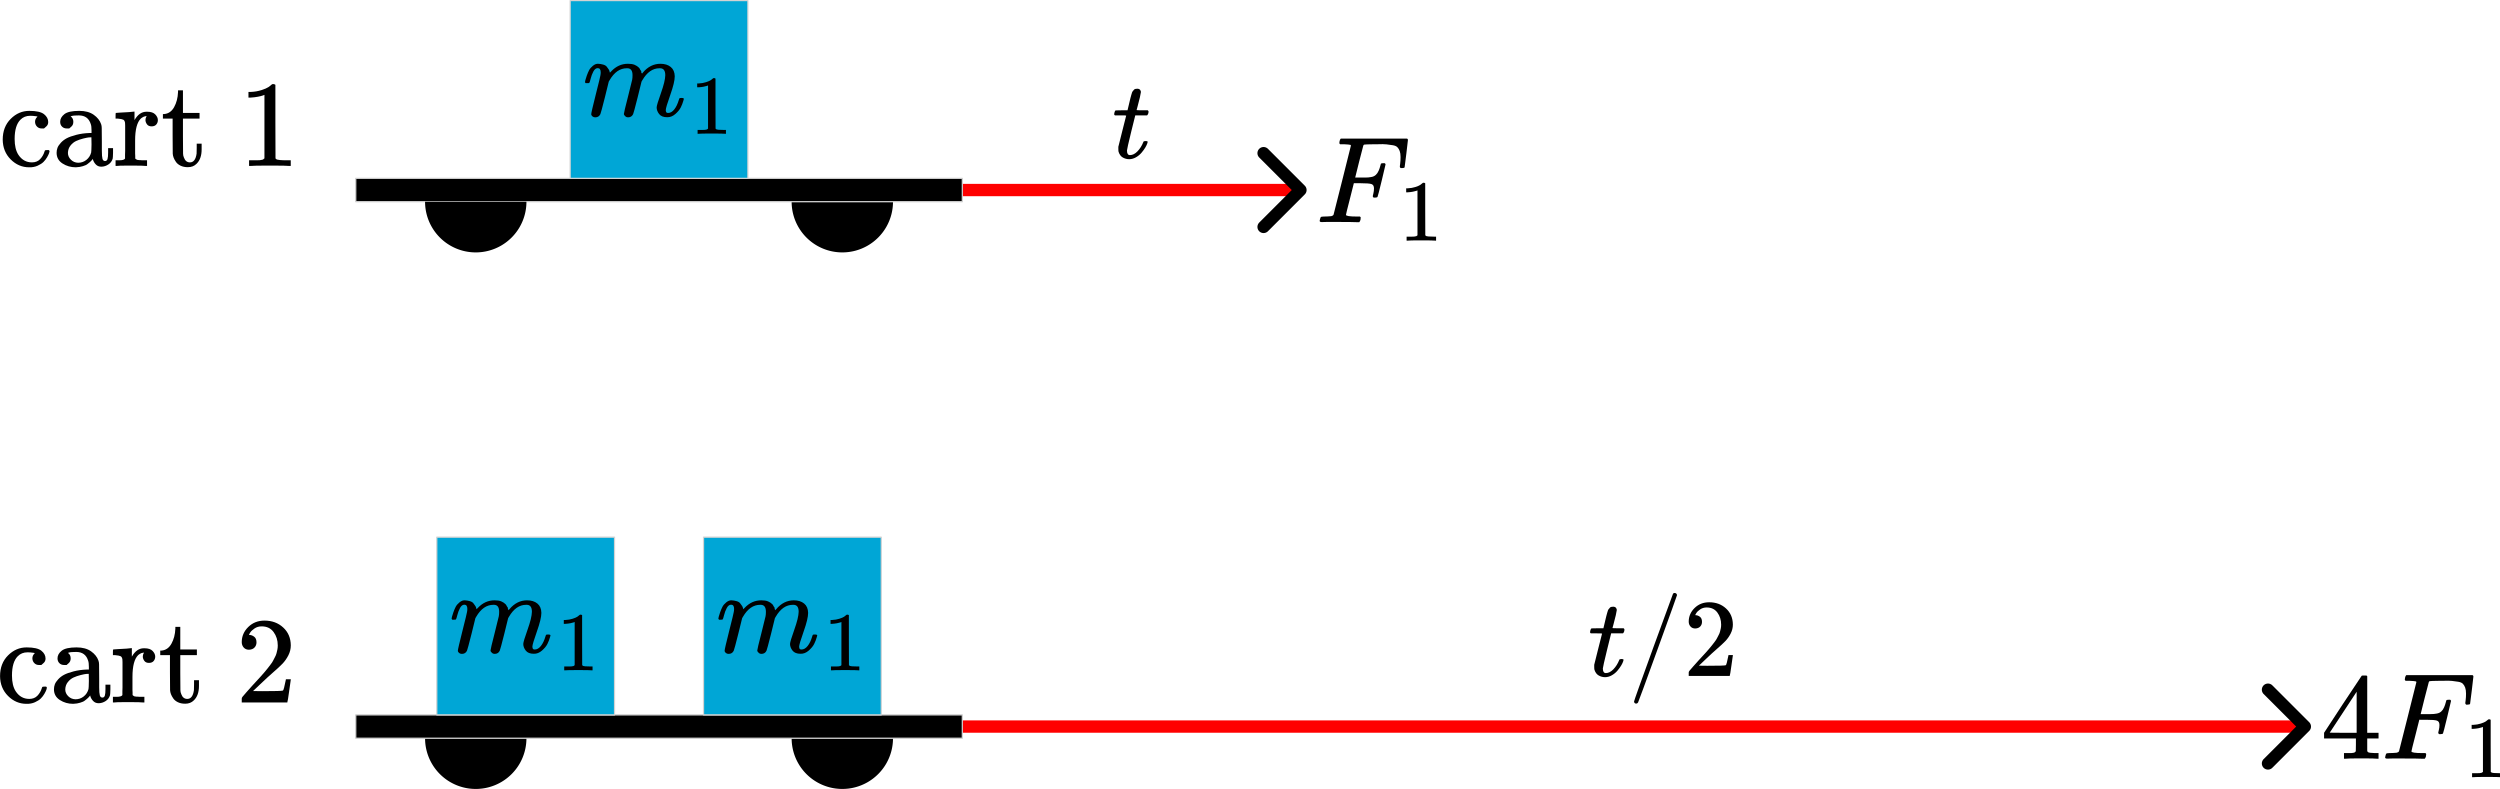 <?xml version="1.0" encoding="UTF-8" standalone="no"?>
<!-- Created with Inkscape (http://www.inkscape.org/) -->

<svg
   width="203.333mm"
   height="64.168mm"
   viewBox="0 0 203.333 64.168"
   version="1.1"
   id="svg1"
   xml:space="preserve"
   sodipodi:docname="ch2_ex_carts.svg"
   inkscape:version="1.4.2 (f4327f4, 2025-05-13)"
   xmlns:inkscape="http://www.inkscape.org/namespaces/inkscape"
   xmlns:sodipodi="http://sodipodi.sourceforge.net/DTD/sodipodi-0.dtd"
   xmlns:xlink="http://www.w3.org/1999/xlink"
   xmlns="http://www.w3.org/2000/svg"
   xmlns:svg="http://www.w3.org/2000/svg"><sodipodi:namedview
     id="namedview1"
     pagecolor="#ffffff"
     bordercolor="#000000"
     borderopacity="0.25"
     inkscape:showpageshadow="2"
     inkscape:pageopacity="0.0"
     inkscape:pagecheckerboard="0"
     inkscape:deskcolor="#d1d1d1"
     inkscape:document-units="mm"
     inkscape:zoom="1.6313532"
     inkscape:cx="422.65524"
     inkscape:cy="126.58203"
     inkscape:window-width="1920"
     inkscape:window-height="1001"
     inkscape:window-x="-9"
     inkscape:window-y="-9"
     inkscape:window-maximized="1"
     inkscape:current-layer="layer1" /><defs
     id="defs1"><marker
       style="overflow:visible"
       id="ArrowWide"
       refX="0"
       refY="0"
       orient="auto-start-reverse"
       markerWidth="1"
       markerHeight="1"
       viewBox="0 0 1 1"
       preserveAspectRatio="xMidYMid"><path
         style="fill:none;stroke:context-stroke;stroke-width:1;stroke-linecap:butt"
         d="M 3,-3 0,0 3,3"
         transform="rotate(180,0.125,0)"
         id="path18" /></marker><style
       type="text/css"
       id="style1">*{stroke-linejoin: round; stroke-linecap: butt}</style><style
       type="text/css"
       id="style1-4">*{stroke-linejoin: round; stroke-linecap: butt}</style><style
       type="text/css"
       id="style1-1">*{stroke-linejoin: round; stroke-linecap: butt}</style><path
       id="MJX-22-TEX-I-1D45A-9"
       d="m 21,287 q 1,6 3,16 2,10 12,38 10,28 20,47 10,19 32,37 22,18 44,17 22,-1 43,-7 21,-6 30,-18 9,-12 16,-22 7,-10 8,-19 l 2,-7 q 0,-2 1,-2 l 11,11 q 60,64 141,64 17,0 31,-2 14,-2 26,-7 12,-5 19,-10 7,-5 15,-12 8,-7 10,-13 2,-6 8,-13 6,-7 4,-12 -2,-5 3,-9 5,-4 2,-7 l 8,10 q 63,75 149,75 54,0 87,-27 33,-27 34,-79 0,-51 -38,-158 -38,-107 -38,-128 1,-14 5,-19 4,-5 15,-5 28,0 52,30 24,30 39,82 3,11 6,13 3,2 16,2 20,0 20,-8 0,-1 -4,-15 -8,-29 -22,-57 -14,-28 -46,-56 -32,-28 -69,-27 -47,0 -68,27 -21,27 -21,56 0,19 36,120 36,101 37,152 0,59 -44,59 h -5 Q 565,404 506,303 L 499,291 466,157 Q 433,26 428,16 q -13,-27 -43,-27 -13,0 -21,7 -8,7 -11,12 -3,5 -3,10 0,11 34,143 l 36,146 q 3,15 3,38 0,59 -44,59 h -5 Q 288,404 229,303 L 222,291 189,157 Q 156,26 151,16 138,-11 108,-11 95,-11 87,-5 79,1 76,7 q -3,6 -2,10 0,13 38,164 39,154 39,161 3,15 3,27 0,36 -25,36 -22,0 -37,-28 Q 77,349 69,316 61,283 57,280 55,278 41,278 H 27 q -6,6 -6,9 z" /><path
       id="MJX-22-TEX-N-31"
       d="m 213,578 -13,-5 q -14,-5 -40,-10 -26,-5 -58,-7 H 83 v 46 h 19 q 47,2 87,15 40,13 56,24 16,11 28,22 2,3 12,3 9,0 17,-6 V 361 l 1,-300 q 7,-7 12,-9 5,-2 24,-4 19,-2 62,-2 h 26 V 0 H 416 Q 395,3 257,3 121,3 100,0 H 88 v 46 h 26 q 22,0 38,0 16,0 25,1 9,1 16,3 7,2 8,2 1,0 6,5 5,5 6,4 z" /><path
       id="MJX-22-TEX-I-1D439"
       d="m 48,1 q -17,0 -17,10 0,2 3,14 4,16 8,18 4,2 23,3 27,0 60,3 14,3 19,12 2,5 71,281 69,276 70,280 0,7 -4,7 -8,3 -53,5 h -31 q -6,6 -6,8 0,2 2,17 4,17 10,21 h 539 q 7,-4 7,-11 0,-5 -13,-112 -13,-107 -14,-110 -2,-7 -20,-7 h -12 q -7,5 -7,13 0,1 3,24 3,23 3,53 0,30 -7,49 -7,19 -19,31 -12,12 -37,16 -25,4 -51,7 -26,3 -72,1 h -23 q -82,-1 -87,-3 -5,-2 -7,-8 -1,-1 -34,-131 L 320,363 h 55 q 3,0 23,0 20,0 28,1 8,1 22,3 14,2 24,7 10,5 17,12 13,12 22,33 9,21 13,38 4,17 5,18 3,5 19,5 h 12 q 7,-5 7,-10 0,-3 -31,-131 -31,-128 -34,-132 -2,-7 -20,-7 h -12 q -7,6 -7,12 0,3 5,22 5,19 5,40 0,29 -20,36 -20,7 -89,7 H 309 L 277,190 Q 245,66 245,60 245,46 334,46 h 25 q 6,-6 6,-7 0,-1 -2,-20 Q 359,6 353,0 H 336 Q 295,2 185,2 120,2 86,2 52,2 48,1 Z" /><path
       id="MJX-22-TEX-N-34"
       d="M 462,0 Q 444,3 333,3 217,3 199,0 h -9 v 46 h 31 q 20,0 27,0 7,0 17,2 10,2 14,5 4,3 7,8 1,2 1,54 v 50 H 28 v 46 l 151,231 q 153,232 155,233 2,2 21,2 h 18 l 6,-6 V 211 h 92 v -46 h -92 v -51 q 0,-41 0,-48 0,-7 6,-12 8,-7 57,-8 h 29 V 0 Z M 293,211 V 545 L 74,212 183,211 Z" /><path
       id="MJX-10-TEX-N-63"
       d="m 370,305 q 0,0 -21,0 -21,0 -36,15 -15,15 -16,38 0,23 15,38 5,5 5,6 0,1 -10,2 -26,4 -49,4 -49,0 -80,-32 -47,-47 -47,-157 0,-82 31,-129 41,-61 110,-61 41,0 66,26 25,26 36,62 2,8 5,10 3,2 16,2 h 14 q 6,-6 6,-9 0,-4 -4,-16 Q 407,92 395,71 383,50 366,33 349,16 318,2 287,-12 249,-11 163,-11 99,53 35,117 34,214 q 0,104 65,169 65,65 151,65 86,0 120,-27 34,-27 34,-64 0,-23 -17,-37 z" /><path
       id="MJX-10-TEX-N-61"
       d="m 137,305 q 0,0 -22,0 -22,0 -37,15 -15,15 -15,39 0,35 34,62 34,27 121,27 73,0 118,-32 45,-32 60,-76 5,-14 5,-31 0,-17 1,-115 v -70 q 0,-48 5,-66 5,-18 21,-18 15,0 20,16 5,16 5,53 v 36 h 40 V 106 Q 492,66 490,59 481,29 455,12 429,-5 400,-6 371,-7 353,12 335,31 329,54 v 4 l -2,-3 q -2,-3 -5,-6 -3,-3 -8,-9 -5,-6 -12,-11 -7,-5 -15,-12 -8,-7 -18,-11 -10,-4 -22,-8 -12,-4 -26,-6 -14,-2 -31,-3 -60,0 -108,31 -48,31 -48,87 0,21 7,40 7,19 27,41 20,22 48,37 28,15 78,28 50,13 110,15 h 14 v 22 q 0,34 -6,50 -22,71 -97,71 -18,0 -34,-1 -16,-1 -25,-4 -9,-3 -8,-3 22,-15 22,-44 0,-25 -16,-39 z M 126,106 q 0,-31 24,-55 24,-24 59,-25 38,0 67,23 29,23 39,60 2,7 3,66 0,58 -1,58 -8,0 -21,-1 -13,-1 -45,-9 -32,-8 -58,-20 -26,-12 -46,-37 -20,-25 -21,-60 z" /><path
       id="MJX-10-TEX-N-72"
       d="m 36,46 h 14 q 39,0 47,14 v 8 q 0,9 0,23 0,14 1,31 1,17 0,39 -1,22 0,42 0,31 0,66 0,35 0,59 l -1,23 q -3,19 -14,25 -11,6 -45,9 H 20 v 23 q 0,23 2,23 l 10,1 q 10,1 28,2 18,1 36,2 16,1 35,2 19,1 29,3 10,2 11,1 h 3 v -69 q 39,68 97,68 h 6 q 45,0 66,-22 21,-22 21,-46 0,-21 -13,-36 -13,-15 -38,-15 -25,0 -37,16 -12,16 -13,34 0,9 2,16 2,7 5,12 3,5 3,5 -2,2 -23,-4 -16,-8 -24,-15 -47,-45 -47,-179 v -53 q 0,-13 0,-27 0,-14 0,-26 0,-12 1,-20 1,-8 0,-15 v -5 q 1,-2 3,-4 2,-2 5,-3 3,-1 5,-3 2,-2 7,-2 5,0 7,-1 2,-1 9,-1 7,0 9,0 2,0 10,-1 8,-1 10,0 h 31 V 0 h -9 Q 249,3 140,3 37,3 28,0 h -8 v 46 z" /><path
       id="MJX-10-TEX-N-74"
       d="m 27,422 q 53,4 82,56 29,52 32,122 v 15 h 40 V 431 H 316 V 385 H 181 V 241 q 1,-125 1,-141 0,-16 7,-32 14,-39 49,-39 44,0 54,71 1,8 1,46 v 35 h 40 v -35 -12 q 0,-77 -42,-117 -27,-27 -70,-27 -34,0 -59,12 -25,12 -38,31 -13,19 -19,35 -6,16 -7,32 -1,7 -1,148 V 385 H 18 v 37 z" /><path
       id="MJX-10-TEX-N-31"
       d="m 213,578 -13,-5 q -14,-5 -40,-10 -26,-5 -58,-7 H 83 v 46 h 19 q 47,2 87,15 40,13 56,24 16,11 28,22 2,3 12,3 9,0 17,-6 V 361 l 1,-300 q 7,-7 12,-9 5,-2 24,-4 19,-2 62,-2 h 26 V 0 H 416 Q 395,3 257,3 121,3 100,0 H 88 v 46 h 26 q 22,0 38,0 16,0 25,1 9,1 16,3 7,2 8,2 1,0 6,5 5,5 6,4 z" /><path
       id="MJX-10-TEX-N-32"
       d="m 109,429 q -27,0 -43,18 -16,18 -16,44 0,71 53,123 53,52 132,52 91,0 152,-56 61,-56 62,-145 0,-43 -20,-82 -20,-39 -48,-68 -28,-29 -80,-74 -36,-31 -100,-92 l -59,-56 76,-1 q 157,0 167,5 7,2 24,89 v 3 h 40 v -3 Q 448,183 436,95 424,7 421,3 V 0 H 50 v 19 12 q 0,7 6,15 6,8 30,35 29,32 50,56 9,10 34,37 25,27 34,37 9,10 29,33 20,23 28,34 8,11 23,30 15,19 21,32 6,13 15,29 9,16 13,32 4,16 7,30 3,14 3,33 0,63 -34,109 -34,46 -97,46 -33,0 -58,-17 -25,-17 -35,-33 -10,-16 -10,-19 0,-1 5,-1 18,0 37,-14 19,-14 19,-46 0,-25 -16,-42 -16,-17 -45,-18 z" /></defs><g
     id="layer1"
     transform="translate(-749.962,-510.833)"><path
       style="fill:#ff0000;stroke:#ff0000;stroke-width:1;stroke-linecap:round;stroke-dasharray:none;stroke-opacity:1;marker-end:url(#ArrowWide);fill-opacity:1"
       d="m 828.251,526.289 h 27.231"
       id="path32" /><path
       style="fill:#000000;stroke:#ff0000;stroke-width:1;stroke-linecap:round;stroke-dasharray:none;stroke-opacity:1;marker-end:url(#ArrowWide)"
       d="M 828.251,569.927 H 937.174"
       id="path51" /><g
       id="g21"
       transform="translate(-23.791)"><g
         data-mml-node="mn"
         transform="matrix(0.01,0,0,-0.01,962.497,572.544)"
         id="g13-7"
         style="fill:#000000;stroke:#000000;stroke-width:0"><use
           data-c="34"
           xlink:href="#MJX-22-TEX-N-34"
           id="use12-6"
           style="stroke-width:0" /></g><g
         data-mml-node="msub"
         transform="matrix(0.01,0,0,-0.01,967.433,572.544)"
         id="g16-1"
         style="fill:#000000;stroke:#000000;stroke-width:0"><g
           data-mml-node="mi"
           id="g14-8"
           style="stroke-width:0"><use
             data-c="1D439"
             xlink:href="#MJX-22-TEX-I-1D439"
             id="use13-9"
             style="stroke-width:0" /></g><g
           data-mml-node="mn"
           transform="matrix(0.707,0,0,0.707,676,-150)"
           id="g15-2"
           style="stroke-width:0"><use
             data-c="31"
             xlink:href="#MJX-22-TEX-N-31"
             id="use14-7"
             style="stroke-width:0" /></g></g></g><g
       data-mml-node="msub"
       transform="matrix(0.01,0,0,-0.01,856.984,528.905)"
       id="g89"
       style="fill:#000000;stroke:#000000;stroke-width:0"><g
         data-mml-node="mi"
         id="g87"
         style="stroke-width:0"><use
           data-c="1D439"
           xlink:href="#MJX-22-TEX-I-1D439"
           id="use86"
           style="stroke-width:0" /></g><g
         data-mml-node="mn"
         transform="matrix(0.707,0,0,0.707,676,-150)"
         id="g88"
         style="stroke-width:0"><use
           data-c="31"
           xlink:href="#MJX-22-TEX-N-31"
           id="use87"
           style="stroke-width:0" /></g></g><path
       style="fill:#000000;fill-opacity:1;stroke:none;stroke-width:0.1;stroke-linecap:round"
       id="circle12"
       d="m 822.593,527.239 a 4.123,4.123 0 0 1 -2.061,3.571 4.123,4.123 0 0 1 -4.123,0 4.123,4.123 0 0 1 -2.061,-3.571 h 4.123 z" /><rect
       style="fill:#000000;fill-opacity:1;stroke:#d3d3d3;stroke-width:0.1;stroke-linecap:round"
       id="rect90"
       width="49.333"
       height="1.9"
       x="778.897"
       y="525.339" /><g
       id="g1"
       transform="translate(12.727)"><rect
         style="fill:#00a6d6;stroke:#d3d3d3;stroke-width:0.1;stroke-linecap:round"
         id="rect52"
         width="14.456"
         height="14.456"
         x="783.608"
         y="510.883" /><g
         id="g86"
         transform="matrix(1.374,0,0,1.374,-270.992,-192.404)"
         style="stroke-width:0.728"><g
           data-mml-node="msub"
           transform="matrix(0.007,0,0,-0.007,768.271,518.686)"
           id="g85"
           style="fill:#000000;stroke:#000000;stroke-width:0"><g
             data-mml-node="mi"
             id="g83"
             style="stroke-width:0"><use
               data-c="1D45A"
               xlink:href="#MJX-22-TEX-I-1D45A-9"
               id="use82"
               style="stroke-width:0" /></g><g
             data-mml-node="mn"
             transform="matrix(0.707,0,0,0.707,911,-150)"
             id="g84"
             style="stroke-width:0"><use
               data-c="31"
               xlink:href="#MJX-22-TEX-N-31"
               id="use83"
               style="stroke-width:0" /></g></g></g></g><path
       style="fill:#000000;fill-opacity:1;stroke:none;stroke-width:0.1;stroke-linecap:round"
       id="path19"
       d="m 792.779,527.239 a 4.123,4.123 0 0 1 -2.061,3.571 4.123,4.123 0 0 1 -4.123,0 4.123,4.123 0 0 1 -2.061,-3.571 h 4.123 z" /><path
       style="fill:#000000;fill-opacity:1;stroke:none;stroke-width:0.1;stroke-linecap:round"
       id="path20"
       d="m 792.779,570.877 a 4.123,4.123 0 0 1 -2.061,3.571 4.123,4.123 0 0 1 -4.123,0 4.123,4.123 0 0 1 -2.061,-3.571 h 4.123 z" /><path
       style="fill:#000000;fill-opacity:1;stroke:none;stroke-width:0.1;stroke-linecap:round"
       id="path2"
       d="m 822.593,570.877 a 4.123,4.123 0 0 1 -2.061,3.571 4.123,4.123 0 0 1 -4.123,0 4.123,4.123 0 0 1 -2.061,-3.571 h 4.123 z" /><rect
       style="fill:#000000;fill-opacity:1;stroke:#d3d3d3;stroke-width:0.1;stroke-linecap:round"
       id="rect6"
       width="49.333"
       height="1.9"
       x="778.897"
       y="568.977" /><g
       id="g17"
       transform="translate(5.027)"><g
         id="g11"
         transform="translate(18.548,43.639)"><rect
           style="fill:#00a6d6;stroke:#d3d3d3;stroke-width:0.1;stroke-linecap:round"
           id="rect7"
           width="14.456"
           height="14.456"
           x="783.608"
           y="510.883" /><g
           id="g10"
           transform="matrix(1.374,0,0,1.374,-270.992,-192.404)"
           style="stroke-width:0.728"><g
             data-mml-node="msub"
             transform="matrix(0.007,0,0,-0.007,768.271,518.686)"
             id="g9"
             style="fill:#000000;stroke:#000000;stroke-width:0"><g
               data-mml-node="mi"
               id="g7"
               style="stroke-width:0"><use
                 data-c="1D45A"
                 xlink:href="#MJX-22-TEX-I-1D45A-9"
                 id="use7"
                 style="stroke-width:0" /></g><g
               data-mml-node="mn"
               transform="matrix(0.707,0,0,0.707,911,-150)"
               id="g8"
               style="stroke-width:0"><use
                 data-c="31"
                 xlink:href="#MJX-22-TEX-N-31"
                 id="use8"
                 style="stroke-width:0" /></g></g></g></g><g
         id="g16"
         transform="translate(-3.148,43.639)"><rect
           style="fill:#00a6d6;stroke:#d3d3d3;stroke-width:0.1;stroke-linecap:round"
           id="rect12"
           width="14.456"
           height="14.456"
           x="783.608"
           y="510.883" /><g
           id="g15"
           transform="matrix(1.374,0,0,1.374,-270.992,-192.404)"
           style="stroke-width:0.728"><g
             data-mml-node="msub"
             transform="matrix(0.007,0,0,-0.007,768.271,518.686)"
             id="g14"
             style="fill:#000000;stroke:#000000;stroke-width:0"><g
               data-mml-node="mi"
               id="g12"
               style="stroke-width:0"><use
                 data-c="1D45A"
                 xlink:href="#MJX-22-TEX-I-1D45A-9"
                 id="use12"
                 style="stroke-width:0" /></g><g
               data-mml-node="mn"
               transform="matrix(0.707,0,0,0.707,911,-150)"
               id="g13"
               style="stroke-width:0"><use
                 data-c="31"
                 xlink:href="#MJX-22-TEX-N-31"
                 id="use13"
                 style="stroke-width:0" /></g></g></g></g></g><g
       id="g18"
       transform="translate(-77.443,-35.86)"><use
         data-c="63"
         xlink:href="#MJX-10-TEX-N-63"
         id="use1"
         style="fill:#000000;stroke:#000000;stroke-width:0"
         transform="matrix(0.01,0,0,-0.01,827.286,560.19)" /><use
         data-c="61"
         xlink:href="#MJX-10-TEX-N-61"
         transform="matrix(0.01,0,0,-0.01,831.669,560.19)"
         id="use2"
         style="fill:#000000;stroke:#000000;stroke-width:0" /><use
         data-c="72"
         xlink:href="#MJX-10-TEX-N-72"
         transform="matrix(0.01,0,0,-0.01,836.605,560.19)"
         id="use3"
         style="fill:#000000;stroke:#000000;stroke-width:0" /><use
         data-c="74"
         xlink:href="#MJX-10-TEX-N-74"
         transform="matrix(0.01,0,0,-0.01,840.475,560.19)"
         id="use4"
         style="fill:#000000;stroke:#000000;stroke-width:0" /><use
         data-c="31"
         xlink:href="#MJX-10-TEX-N-31"
         transform="matrix(0.01,0,0,-0.01,846.783,560.19)"
         id="use6"
         style="fill:#000000;stroke:#000000;stroke-width:0" /></g><g
       id="g19"
       transform="translate(-104.561,7.778)"><use
         data-c="63"
         xlink:href="#MJX-10-TEX-N-63"
         transform="matrix(0.01,0,0,-0.01,854.187,560.19)"
         id="use8-24"
         style="fill:#000000;stroke:#000000;stroke-width:0" /><use
         data-c="61"
         xlink:href="#MJX-10-TEX-N-61"
         transform="matrix(0.01,0,0,-0.01,858.571,560.19)"
         id="use9"
         style="fill:#000000;stroke:#000000;stroke-width:0" /><use
         data-c="72"
         xlink:href="#MJX-10-TEX-N-72"
         transform="matrix(0.01,0,0,-0.01,863.507,560.19)"
         id="use10"
         style="fill:#000000;stroke:#000000;stroke-width:0" /><use
         data-c="74"
         xlink:href="#MJX-10-TEX-N-74"
         transform="matrix(0.01,0,0,-0.01,867.376,560.19)"
         id="use11"
         style="fill:#000000;stroke:#000000;stroke-width:0" /><use
         data-c="32"
         xlink:href="#MJX-10-TEX-N-32"
         transform="matrix(0.01,0,0,-0.01,873.685,560.19)"
         id="use13-5"
         style="fill:#000000;stroke:#000000;stroke-width:0" /></g><g
       stroke="#000000"
       fill="#000000"
       stroke-width="0"
       transform="matrix(0.009,0,0,-0.009,840.407,523.682)"
       id="g3"><g
         data-mml-node="math"
         id="g2"><g
           data-mml-node="mi"
           id="g1-8"><path
             id="use1-8"
             d="m 26,385 q -7,7 -7,10 0,4 3,16 3,12 5,14 2,5 9,5 7,0 51,1 h 53 l 19,80 q 3,11 7,29 4,18 7,26 3,8 6,20 3,12 8,17 5,5 10,12 5,7 14,9 9,2 18,2 18,-1 25,-11 7,-10 7,-19 0,-7 -9,-47 -9,-40 -20,-79 l -10,-37 q 0,-2 50,-2 h 51 q 7,-7 7,-11 0,-22 -13,-35 H 210 L 174,240 Q 135,80 135,68 q 0,-42 27,-42 35,0 68,34 33,34 53,84 2,6 5,7 3,1 15,2 h 4 q 15,0 15,-8 0,-3 -3,-12 Q 314,117 301,95 288,73 267,48 246,23 216,6 186,-11 155,-11 125,-11 98,4 71,19 59,56 57,64 57,83 v 18 l 35,140 q 35,141 36,142 0,2 -51,2 z" /></g></g></g><g
       stroke="#000000"
       fill="#000000"
       stroke-width="0"
       transform="matrix(0.009,0,0,-0.009,879.112,565.811)"
       id="g6"><g
         data-mml-node="math"
         id="g5"><g
           data-mml-node="mi"
           id="g1-5"><path
             id="use1-1"
             d="m 26,385 q -7,7 -7,10 0,4 3,16 3,12 5,14 2,5 9,5 7,0 51,1 h 53 l 19,80 q 3,11 7,29 4,18 7,26 3,8 6,20 3,12 8,17 5,5 10,12 5,7 14,9 9,2 18,2 18,-1 25,-11 7,-10 7,-19 0,-7 -9,-47 -9,-40 -20,-79 l -10,-37 q 0,-2 50,-2 h 51 q 7,-7 7,-11 0,-22 -13,-35 H 210 L 174,240 Q 135,80 135,68 q 0,-42 27,-42 35,0 68,34 33,34 53,84 2,6 5,7 3,1 15,2 h 4 q 15,0 15,-8 0,-3 -3,-12 Q 314,117 301,95 288,73 267,48 246,23 216,6 186,-11 155,-11 125,-11 98,4 71,19 59,56 57,64 57,83 v 18 l 35,140 q 35,141 36,142 0,2 -51,2 z" /></g><g
           data-mml-node="TeXAtom"
           data-mjx-texclass="ORD"
           transform="translate(361)"
           id="g3-7"><g
             data-mml-node="mo"
             id="g2-1"><path
               id="use2-1"
               d="m 423,750 q 9,0 15,-6 6,-6 6,-14 0,-5 -173,-482 -173,-477 -179,-488 -7,-10 -17,-10 -7,0 -13,5 -6,5 -6,14 0,10 174,488 174,478 177,483 4,10 16,10 z" /></g></g><g
           data-mml-node="mn"
           transform="translate(861)"
           id="g4"><path
             id="use3-5"
             d="m 109,429 q -27,0 -43,18 -16,18 -16,44 0,71 53,123 53,52 132,52 91,0 152,-56 61,-56 62,-145 0,-43 -20,-82 -20,-39 -48,-68 -28,-29 -80,-74 -36,-31 -100,-92 l -59,-56 76,-1 q 157,0 167,5 7,2 24,89 v 3 h 40 v -3 Q 448,183 436,95 424,7 421,3 V 0 H 50 v 19 12 q 0,7 6,15 6,8 30,35 29,32 50,56 9,10 34,37 25,27 34,37 9,10 29,33 20,23 28,34 8,11 23,30 15,19 21,32 6,13 15,29 9,16 13,32 4,16 7,30 3,14 3,33 0,63 -34,109 -34,46 -97,46 -33,0 -58,-17 -25,-17 -35,-33 -10,-16 -10,-19 0,-1 5,-1 18,0 37,-14 19,-14 19,-46 0,-25 -16,-42 -16,-17 -45,-18 z" /></g></g></g></g></svg>
